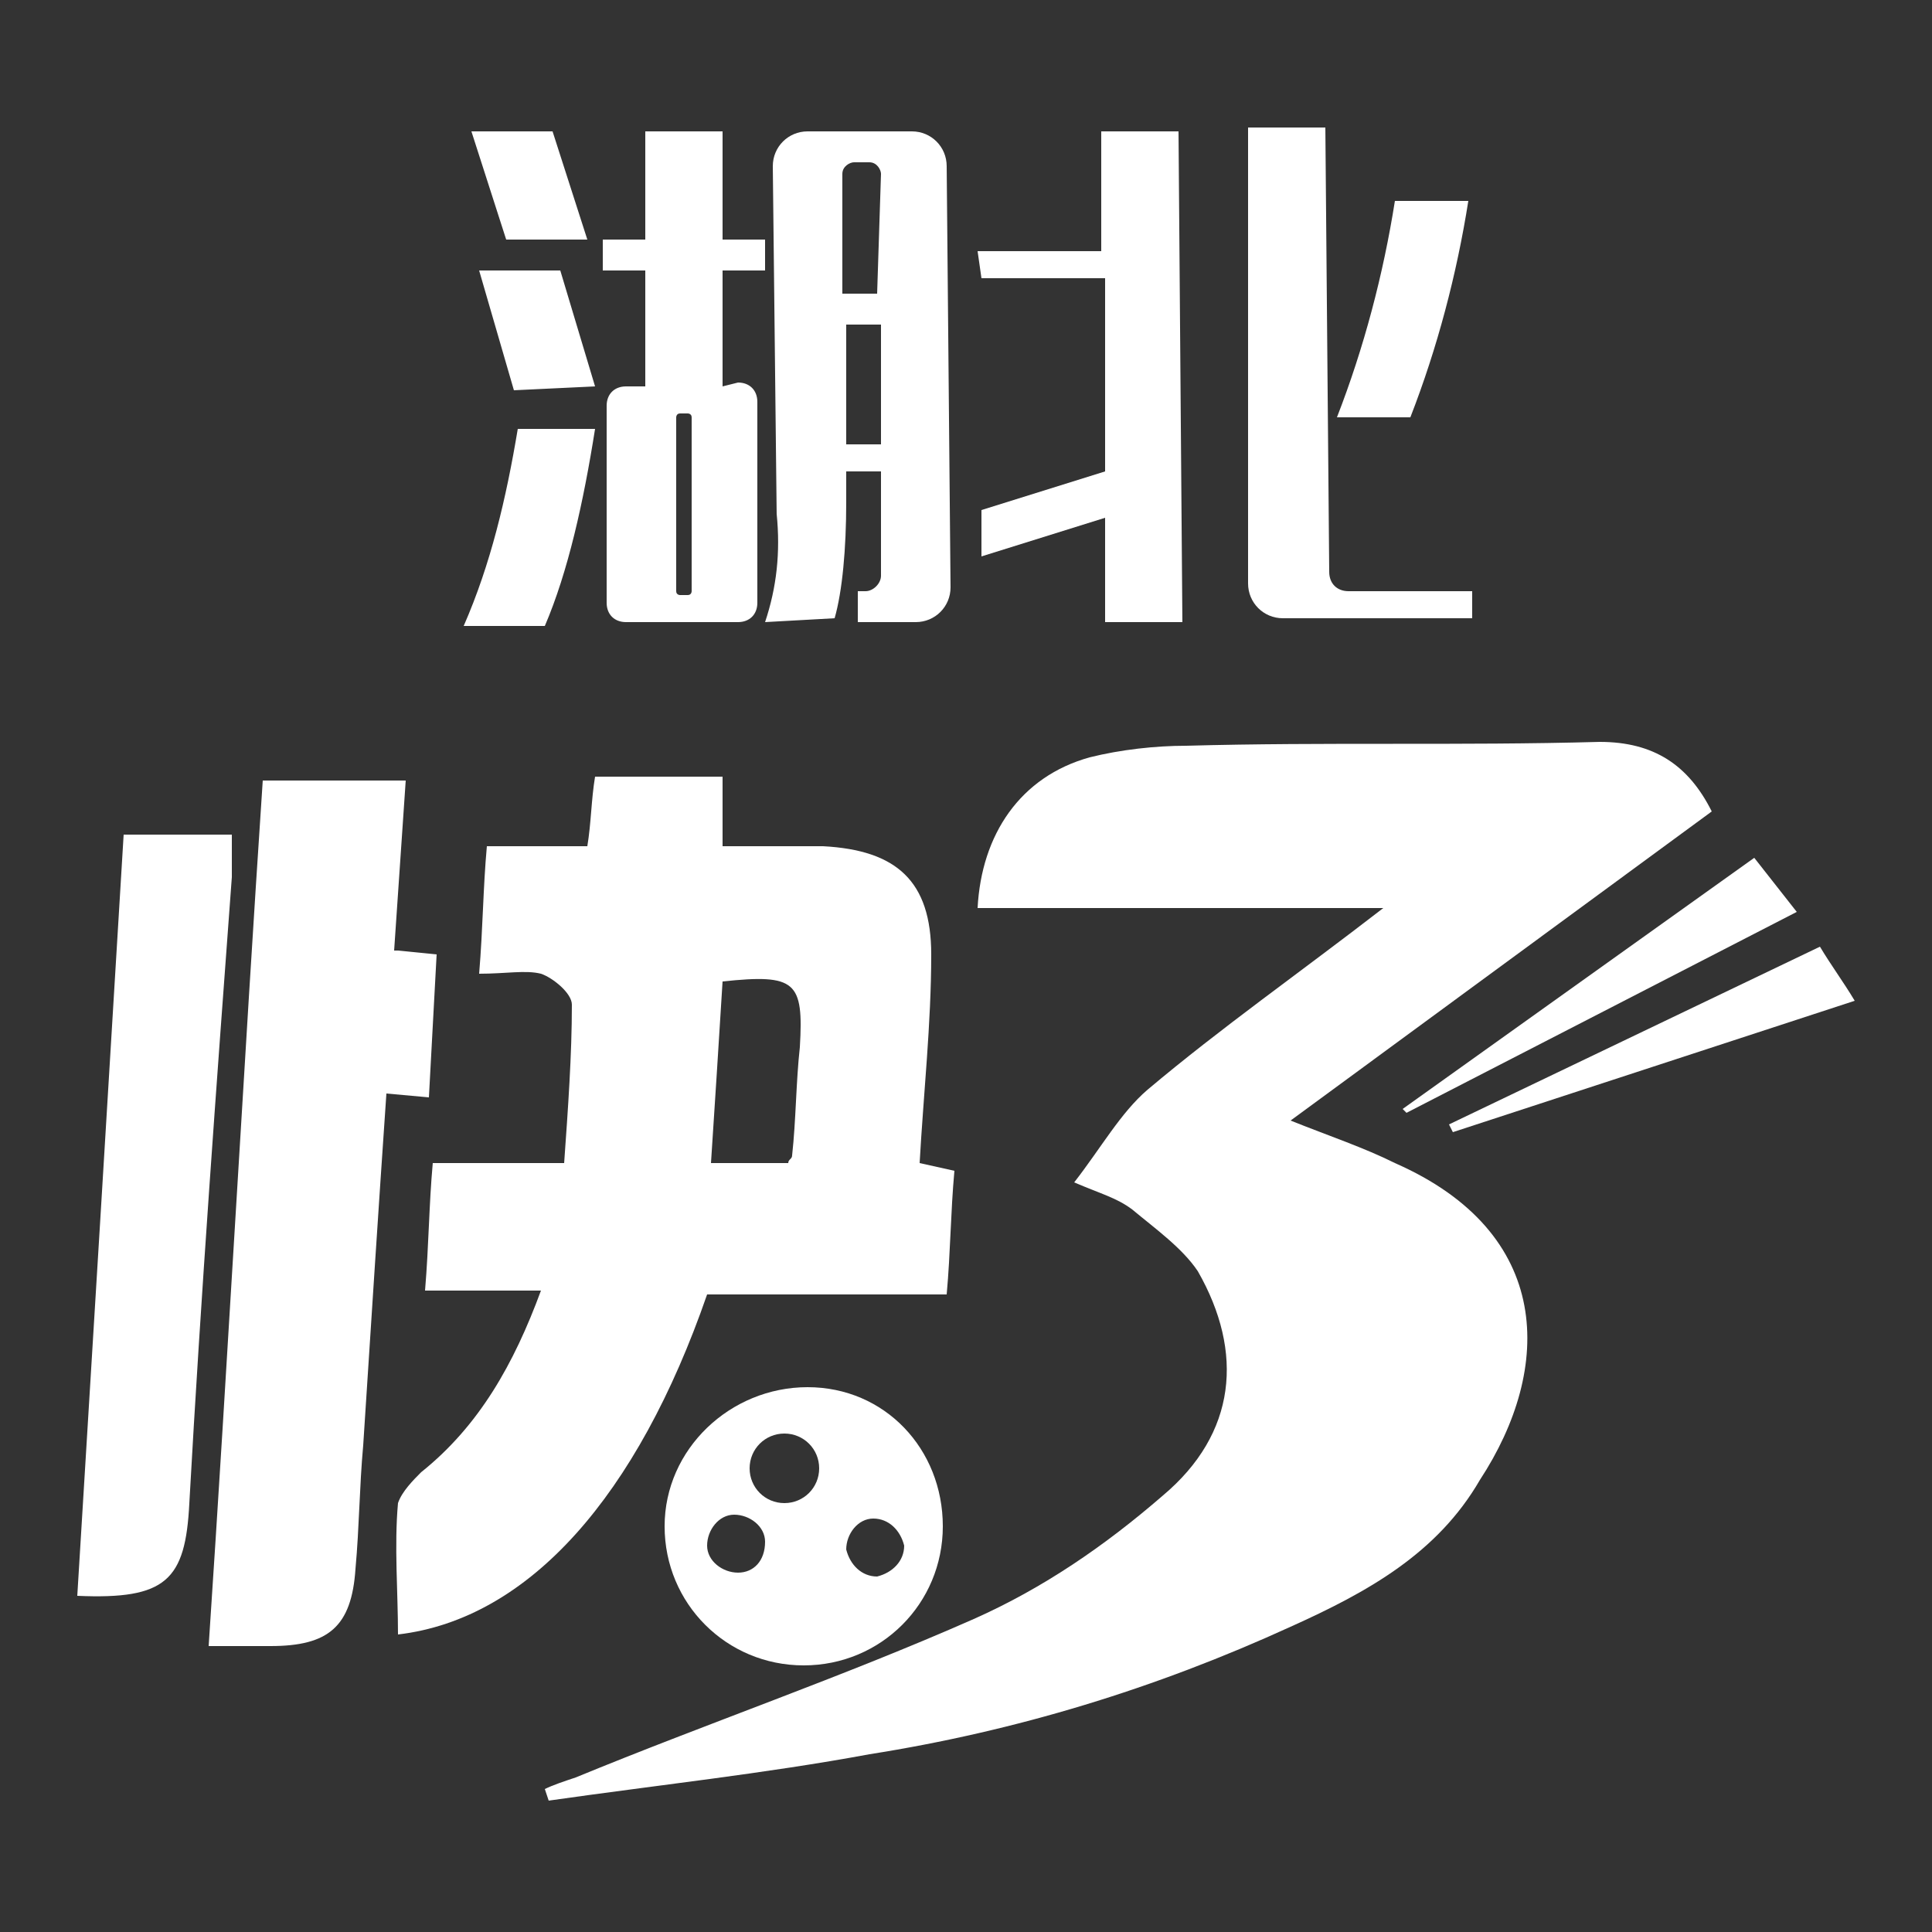 <?xml version="1.0" encoding="utf-8"?>
<!-- Generator: Adobe Illustrator 22.0.1, SVG Export Plug-In . SVG Version: 6.00 Build 0)  -->
<svg version="1.1" id="圖層_1" xmlns="http://www.w3.org/2000/svg" xmlns:xlink="http://www.w3.org/1999/xlink" x="0px" y="0px"
	 viewBox="0 0 50 50" style="enable-background:new 0 0 50 50;" xml:space="preserve">
<rect x="0" y="0" width="50" height="50" fill="#333333" stroke="none"/>
<style type="text/css">
	.st0{fill:#FFFFFF;}
</style>
<title>logo_hbk3</title>
<g id="圖層_2_1_">
	<g id="logo_cqssc">
		<path class="st0" d="M36.1,30.1c-0.8-0.4-1.7-0.7-2.7-1.1L44.3,21c-0.6-1.2-1.5-1.8-2.9-1.8c-3.6,0.1-7.1,0-10.7,0.1
			c-0.8,0-1.7,0.1-2.5,0.3c-1.8,0.5-2.8,2-2.9,3.9h10.5c-2.2,1.7-4.2,3.1-6.1,4.7c-0.7,0.6-1.2,1.5-1.9,2.4c0.7,0.3,1.1,0.4,1.5,0.7
			c0.6,0.5,1.3,1,1.7,1.6c1.2,2.1,1,4.2-0.9,5.8c-1.5,1.3-3.1,2.4-4.9,3.2c-3.4,1.5-6.9,2.7-10.3,4.1c-0.3,0.1-0.6,0.2-0.8,0.3
			l0.1,0.3c2.8-0.4,5.6-0.7,8.3-1.2c3.8-0.6,7.4-1.7,10.9-3.3c2-0.9,3.8-1.9,4.9-3.8C40.2,35.4,40.2,31.9,36.1,30.1z"/>
		<path class="st0" d="M18.3,33.5h6.2c0.1-1.1,0.1-2.1,0.2-3.2l-0.9-0.2c0.1-1.8,0.3-3.6,0.3-5.4c0-1.9-0.9-2.7-2.8-2.8
			c-0.8,0-1.7,0-2.6,0v-1.8h-3.3c-0.1,0.6-0.1,1.2-0.2,1.8h-2.6c-0.1,1.1-0.1,2.1-0.2,3.3c0.7,0,1.2-0.1,1.6,0
			c0.3,0.1,0.8,0.5,0.8,0.8c0,1.3-0.1,2.7-0.2,4.1h-3.4c-0.1,1.1-0.1,2.1-0.2,3.3h3c-0.7,1.9-1.6,3.5-3.1,4.7
			c-0.2,0.2-0.5,0.5-0.6,0.8c-0.1,1.1,0,2.3,0,3.4C13.7,41.9,16.5,38.7,18.3,33.5z M18.7,25.4c1.9-0.2,2.1,0,2,1.7
			c-0.1,0.9-0.1,1.9-0.2,2.8c0,0.1-0.1,0.1-0.1,0.2h-2C18.5,28.6,18.6,27,18.7,25.4z"/>
		<path class="st0" d="M6,21.6H3.2C2.8,28.2,2.4,34.8,2,41.3c2.3,0.1,2.8-0.4,2.9-2.4c0.3-5.4,0.7-10.8,1.1-16.2C6,22.4,6,22,6,21.6
			z"/>
		<path class="st0" d="M36.4,28.8l10.1-5.2l-1.1-1.4l-9.1,6.5L36.4,28.8z"/>
		<path class="st0" d="M37.6,29.3L48,25.9c-0.3-0.5-0.6-0.9-0.9-1.4l-9.6,4.6L37.6,29.3z"/>
		<path class="st0" d="M11.1,28.4l0.2-3.7l-1-0.1l-0.1,0c0.1-1.5,0.2-2.9,0.3-4.4H6.8c-0.5,7.5-0.9,14.9-1.4,22.4c0.6,0,1.1,0,1.6,0
			c1.5,0,2.1-0.5,2.2-2c0.1-1.1,0.1-2.1,0.2-3.2c0.2-3.1,0.4-6.2,0.6-9.1L11.1,28.4z"/>
		<path class="st0" d="M17.2,39.5c0,2,1.6,3.6,3.6,3.6s3.6-1.6,3.6-3.6c0-2-1.5-3.6-3.5-3.6C18.9,35.9,17.2,37.5,17.2,39.5z
			 M19.1,40.7c-0.4,0-0.8-0.3-0.8-0.7c0-0.4,0.3-0.8,0.7-0.8s0.8,0.3,0.8,0.7c0,0,0,0,0,0C19.8,40.4,19.5,40.7,19.1,40.7z
			 M22.6,39.3c0.4,0,0.7,0.3,0.8,0.7c0,0.4-0.3,0.7-0.7,0.8c-0.4,0-0.7-0.3-0.8-0.7C21.9,39.7,22.2,39.3,22.6,39.3
			C22.6,39.3,22.6,39.3,22.6,39.3z M21.2,38c0,0.5-0.4,0.9-0.9,0.9c-0.5,0-0.9-0.4-0.9-0.9c0-0.5,0.4-0.9,0.9-0.9
			C20.8,37.1,21.2,37.5,21.2,38C21.2,37.9,21.2,37.9,21.2,38z"/>
		<path class="st0" d="M12,16.2c0.7-1.6,1.1-3.3,1.4-5.1h2c-0.3,1.9-0.7,3.7-1.3,5.1L12,16.2z M13.1,6.2l-0.9-2.8h2.1l0.9,2.8H13.1z
			 M13.3,10.1l-0.9-3.1h2.1l0.9,3L13.3,10.1z M19.1,9.9c0.3,0,0.5,0.2,0.5,0.5c0,0,0,0,0,0l0,5.2c0,0.3-0.2,0.5-0.5,0.5c0,0,0,0,0,0
			h-2.9c-0.3,0-0.5-0.2-0.5-0.5c0,0,0,0,0,0l0-5.1c0-0.3,0.2-0.5,0.5-0.5h0.5l0-3h-1.1V6.2h1.1l0-2.8l2,0l0,2.8h1.1v0.8h-1.1l0,3
			L19.1,9.9z M17.9,10.8c0-0.1-0.1-0.1-0.1-0.1c0,0,0,0,0,0h-0.2c-0.1,0-0.1,0.1-0.1,0.1l0,4.5c0,0.1,0.1,0.1,0.1,0.1h0.2
			c0.1,0,0.1-0.1,0.1-0.1c0,0,0,0,0,0L17.9,10.8z M19.8,16.1c0.3-0.9,0.4-1.8,0.3-2.8l-0.1-9c0-0.5,0.4-0.9,0.9-0.9l2.7,0
			c0.5,0,0.9,0.4,0.9,0.9l0.1,10.9c0,0.5-0.4,0.9-0.9,0.9c0,0,0,0,0,0h-1.5v-0.8h0.2c0.2,0,0.4-0.2,0.4-0.4c0,0,0,0,0,0l0-2.7h-0.9
			v0.8c0,1.2-0.1,2.3-0.3,3L19.8,16.1z M22.8,4.5c0-0.1-0.1-0.3-0.3-0.3l0,0h-0.4c-0.1,0-0.3,0.1-0.3,0.3c0,0,0,0,0,0l0,3.1h0.9
			L22.8,4.5z M21.9,11.5h0.9l0-3.1h-0.9L21.9,11.5z"/>
		<path class="st0" d="M25.3,6.5l3.2,0l0-3.1h2l0.1,12.7h-2l0-2.7l-3.2,1v-1.2l3.2-1l0-5l-3.2,0L25.3,6.5z M32.3,3.3h2l0.1,11.5
			c0,0.3,0.2,0.5,0.5,0.5c0,0,0,0,0,0l3.2,0V16l-4.9,0c-0.5,0-0.9-0.4-0.9-0.9L32.3,3.3z M34.6,10.8c0.7-1.8,1.2-3.7,1.5-5.6h1.9
			c-0.3,1.9-0.8,3.8-1.5,5.6H34.6z"/>
	</g>
</g>
</svg>
